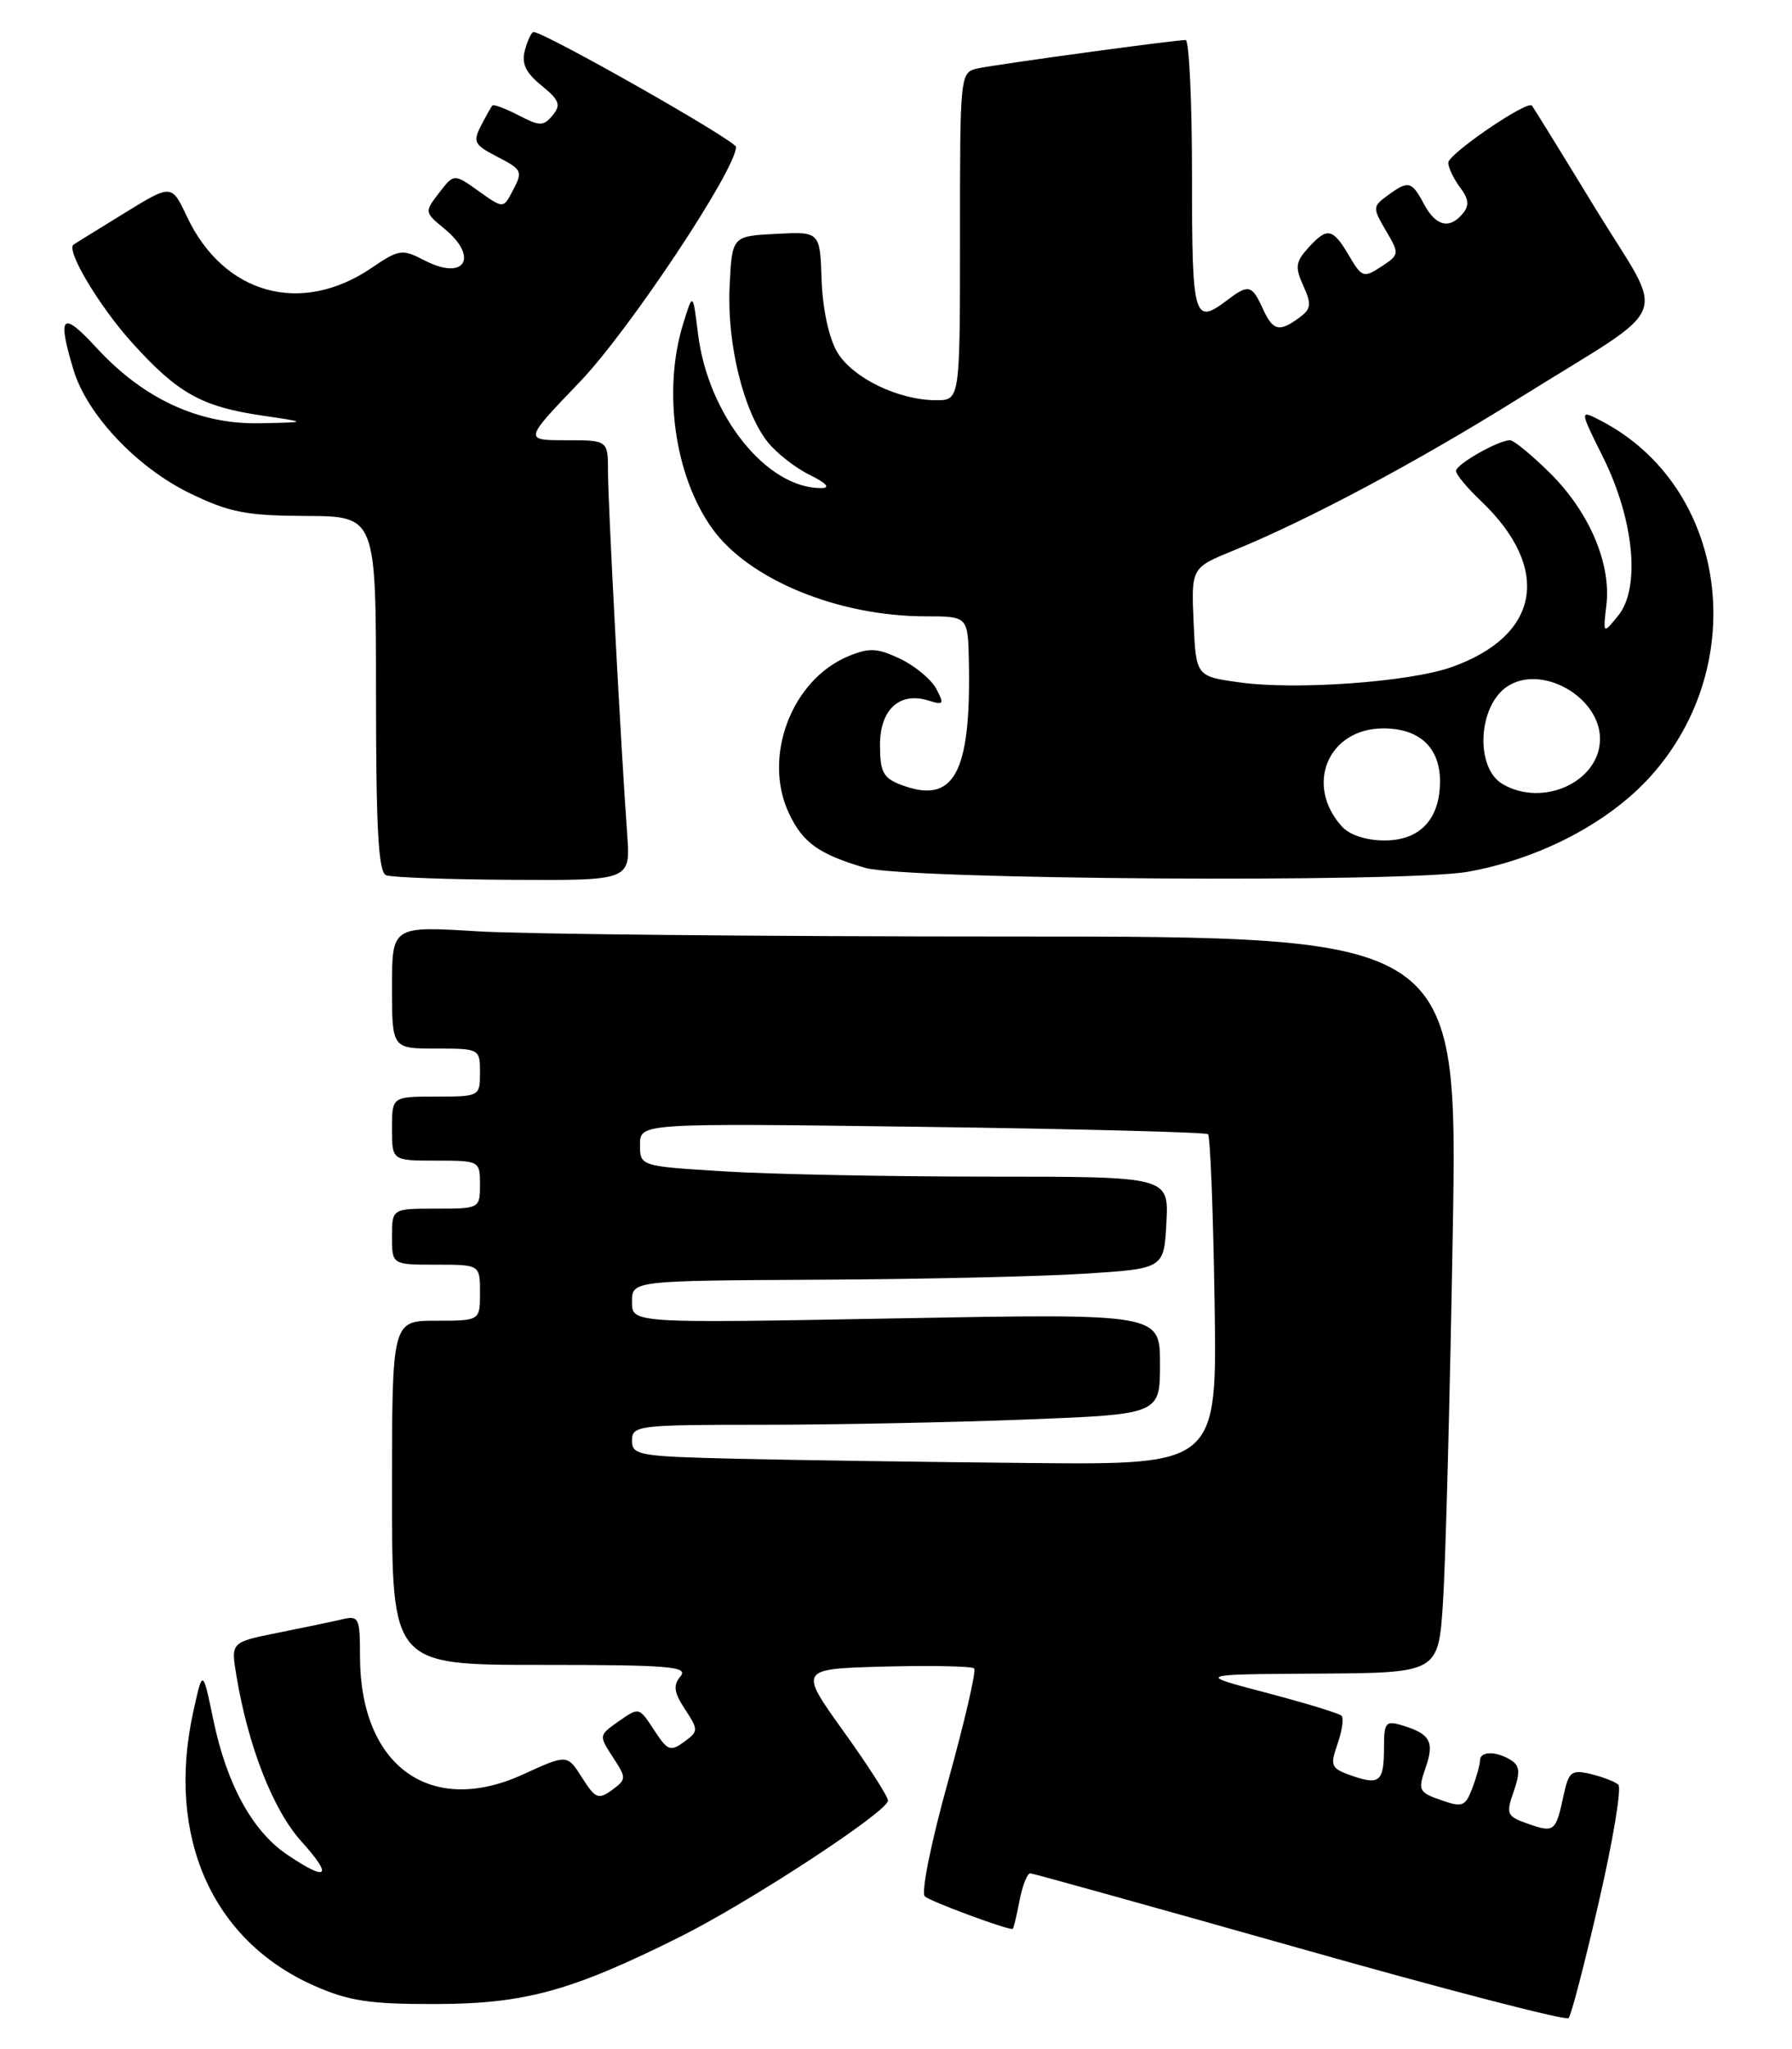 <?xml version="1.0" encoding="UTF-8" standalone="no"?>
<!DOCTYPE svg PUBLIC "-//W3C//DTD SVG 1.1//EN" "http://www.w3.org/Graphics/SVG/1.1/DTD/svg11.dtd" >
<svg xmlns="http://www.w3.org/2000/svg" xmlns:xlink="http://www.w3.org/1999/xlink" version="1.1" viewBox="0 0 224 256">
 <g >
 <path fill="currentColor"
d=" M 199.86 237.59 C 201.63 229.93 202.72 223.35 202.29 222.96 C 201.85 222.58 200.30 221.98 198.83 221.63 C 196.44 221.07 196.09 221.34 195.46 224.25 C 194.48 228.84 194.29 229.00 191.05 227.87 C 188.34 226.92 188.22 226.66 189.21 223.82 C 190.04 221.44 189.97 220.59 188.89 219.91 C 187.06 218.75 185.00 218.76 185.00 219.93 C 185.00 220.45 184.57 222.01 184.04 223.40 C 183.17 225.69 182.80 225.83 180.12 224.89 C 177.34 223.92 177.22 223.67 178.20 220.85 C 179.33 217.60 178.78 216.61 175.25 215.55 C 173.22 214.93 173.00 215.20 173.00 218.27 C 173.00 222.59 172.47 223.06 168.99 221.85 C 166.36 220.93 166.23 220.64 167.19 217.88 C 167.76 216.24 167.99 214.65 167.69 214.35 C 167.39 214.05 163.17 212.77 158.32 211.49 C 149.50 209.18 149.50 209.18 164.64 209.09 C 179.79 209.00 179.79 209.00 180.37 200.25 C 180.69 195.44 181.24 174.74 181.59 154.25 C 182.23 117.00 182.23 117.00 126.27 117.00 C 95.49 117.00 65.52 116.71 59.66 116.35 C 49.00 115.70 49.00 115.70 49.00 123.35 C 49.00 131.00 49.00 131.00 54.50 131.00 C 59.94 131.00 60.00 131.03 60.00 134.00 C 60.00 136.97 59.94 137.00 54.50 137.00 C 49.00 137.00 49.00 137.00 49.00 141.00 C 49.00 145.00 49.00 145.00 54.50 145.00 C 59.94 145.00 60.00 145.03 60.00 148.00 C 60.00 150.97 59.94 151.00 54.50 151.00 C 49.00 151.00 49.00 151.00 49.00 154.50 C 49.00 158.00 49.00 158.00 54.50 158.00 C 60.00 158.00 60.00 158.00 60.00 161.50 C 60.00 165.00 60.00 165.00 54.50 165.00 C 49.00 165.00 49.00 165.00 49.00 186.50 C 49.00 208.00 49.00 208.00 67.62 208.00 C 83.68 208.00 86.08 208.20 85.06 209.43 C 84.12 210.56 84.24 211.44 85.63 213.55 C 87.32 216.14 87.31 216.30 85.51 217.62 C 83.84 218.84 83.45 218.70 81.94 216.41 C 79.82 213.18 79.96 213.22 77.16 215.17 C 74.88 216.78 74.86 216.86 76.61 219.53 C 78.32 222.14 78.32 222.29 76.50 223.63 C 74.80 224.87 74.42 224.71 72.75 222.08 C 70.90 219.16 70.90 219.16 65.36 221.69 C 53.79 226.99 45.00 220.62 45.00 206.92 C 45.00 202.10 44.86 201.82 42.75 202.31 C 41.51 202.60 37.88 203.36 34.68 204.00 C 28.85 205.17 28.85 205.17 29.55 209.34 C 31.02 218.20 34.14 226.15 37.68 230.06 C 41.67 234.48 40.97 235.13 35.90 231.71 C 31.55 228.78 28.34 222.93 26.67 214.88 C 25.34 208.50 25.34 208.50 24.17 213.80 C 20.73 229.39 26.47 242.42 39.27 248.08 C 43.62 250.00 46.19 250.39 54.50 250.37 C 65.64 250.34 71.45 248.74 85.05 241.95 C 93.77 237.59 111.00 226.31 111.00 224.95 C 111.00 224.45 108.49 220.54 105.42 216.27 C 99.85 208.50 99.85 208.50 110.56 208.21 C 116.45 208.06 121.49 208.16 121.77 208.44 C 122.06 208.72 120.58 215.07 118.51 222.54 C 116.36 230.27 115.11 236.48 115.61 236.93 C 116.30 237.55 125.58 241.00 126.57 241.00 C 126.68 241.00 127.07 239.43 127.43 237.50 C 127.80 235.57 128.41 234.02 128.80 234.04 C 129.18 234.07 144.35 238.29 162.50 243.42 C 180.65 248.56 195.76 252.48 196.08 252.13 C 196.40 251.78 198.10 245.24 199.86 237.59 Z  M 78.40 104.25 C 77.61 93.34 76.00 62.92 76.00 58.97 C 76.00 55.00 76.00 55.00 70.74 55.00 C 65.48 55.00 65.48 55.00 72.49 47.70 C 78.63 41.30 92.00 21.19 92.00 18.36 C 92.00 17.58 68.06 4.00 66.69 4.00 C 66.44 4.00 65.96 5.01 65.62 6.25 C 65.16 7.93 65.69 9.06 67.68 10.68 C 69.93 12.51 70.15 13.11 69.08 14.40 C 67.93 15.79 67.50 15.79 64.81 14.40 C 63.16 13.55 61.69 13.00 61.54 13.18 C 61.39 13.35 60.75 14.50 60.12 15.72 C 59.09 17.69 59.30 18.10 61.98 19.49 C 65.37 21.24 65.41 21.36 63.95 24.10 C 62.91 26.03 62.85 26.03 59.82 23.87 C 56.75 21.68 56.75 21.68 54.89 24.09 C 53.05 26.47 53.06 26.53 55.51 28.54 C 59.92 32.15 58.10 35.14 53.08 32.54 C 50.26 31.08 49.90 31.13 46.45 33.47 C 37.61 39.47 27.94 36.77 23.36 27.05 C 21.45 22.99 21.45 22.99 15.48 26.67 C 12.19 28.69 9.36 30.44 9.19 30.56 C 8.22 31.26 12.38 38.24 16.49 42.79 C 22.20 49.13 25.20 50.81 32.78 51.92 C 38.50 52.76 38.50 52.76 32.45 52.88 C 24.87 53.03 17.95 49.84 12.08 43.47 C 7.74 38.76 7.12 39.34 9.18 46.19 C 10.86 51.80 17.12 58.43 23.79 61.65 C 28.66 64.01 30.78 64.43 38.25 64.46 C 47.00 64.50 47.00 64.50 47.00 86.67 C 47.00 103.46 47.30 108.96 48.25 109.34 C 48.94 109.62 56.09 109.88 64.16 109.92 C 78.81 110.00 78.81 110.00 78.40 104.25 Z  M 183.50 108.91 C 192.45 107.31 201.10 102.79 206.33 96.98 C 219.00 82.88 215.89 60.72 200.09 52.55 C 197.42 51.17 197.42 51.17 200.41 57.18 C 204.26 64.96 205.07 73.45 202.29 76.89 C 200.37 79.26 200.37 79.26 200.80 75.58 C 201.41 70.40 198.65 63.96 193.77 59.12 C 191.48 56.85 189.22 55.00 188.75 55.00 C 187.29 55.00 182.00 58.01 182.00 58.84 C 182.00 59.27 183.39 60.95 185.09 62.56 C 194.01 71.04 192.52 79.44 181.40 83.36 C 176.14 85.21 162.03 86.23 155.00 85.26 C 149.50 84.50 149.50 84.50 149.20 77.71 C 148.91 70.93 148.91 70.93 154.20 68.77 C 163.49 64.99 177.13 57.72 190.05 49.65 C 209.52 37.49 208.30 40.57 199.39 25.99 C 195.20 19.12 191.64 13.36 191.49 13.19 C 190.88 12.51 181.00 19.26 181.03 20.34 C 181.05 20.98 181.72 22.36 182.51 23.42 C 183.59 24.84 183.68 25.68 182.86 26.67 C 181.19 28.68 179.49 28.28 178.00 25.50 C 176.45 22.60 176.05 22.51 173.44 24.43 C 171.57 25.80 171.57 25.96 173.24 28.82 C 174.95 31.72 174.94 31.81 172.66 33.31 C 170.45 34.75 170.24 34.68 168.61 31.91 C 166.57 28.46 165.90 28.35 163.50 31.00 C 161.95 32.72 161.86 33.40 162.92 35.71 C 163.97 38.04 163.90 38.60 162.38 39.71 C 159.88 41.54 159.11 41.34 157.82 38.50 C 156.49 35.59 156.06 35.49 153.44 37.47 C 149.22 40.66 149.00 39.91 149.00 22.00 C 149.00 12.65 148.64 5.00 148.21 5.00 C 146.80 5.00 124.57 8.04 122.25 8.54 C 120.01 9.04 120.00 9.09 120.00 29.52 C 120.00 50.00 120.00 50.00 117.02 50.00 C 112.30 50.00 106.56 47.21 104.65 43.99 C 103.61 42.22 102.83 38.61 102.70 34.98 C 102.50 28.93 102.50 28.93 97.00 29.22 C 91.50 29.50 91.50 29.50 91.20 35.82 C 90.86 42.93 92.93 51.37 95.94 55.20 C 97.03 56.58 99.40 58.44 101.21 59.33 C 103.30 60.36 103.84 60.96 102.70 60.98 C 95.85 61.06 88.51 51.90 87.25 41.70 C 86.61 36.50 86.61 36.50 85.38 40.50 C 82.83 48.81 84.33 59.44 88.99 65.98 C 93.54 72.38 104.74 77.00 115.71 77.00 C 121.00 77.00 121.00 77.00 121.11 82.75 C 121.38 96.68 119.23 100.56 112.63 98.05 C 110.40 97.20 110.00 96.45 110.00 93.06 C 110.00 88.61 112.47 86.38 116.12 87.54 C 117.96 88.12 118.05 87.96 117.03 86.05 C 116.40 84.87 114.37 83.19 112.51 82.30 C 109.66 80.95 108.67 80.90 106.05 81.98 C 98.93 84.93 95.29 94.59 98.63 101.64 C 100.37 105.30 102.35 106.71 108.13 108.42 C 113.13 109.90 175.67 110.31 183.50 108.91 Z  M 92.25 182.25 C 79.84 181.96 79.00 181.82 79.00 179.97 C 79.00 178.09 79.75 178.00 95.34 178.00 C 104.33 178.00 119.18 177.70 128.34 177.34 C 145.00 176.69 145.00 176.69 145.00 170.39 C 145.00 164.10 145.00 164.10 112.00 164.71 C 79.00 165.32 79.00 165.32 79.00 162.66 C 79.00 160.00 79.00 160.00 102.25 159.88 C 115.04 159.82 130.00 159.48 135.50 159.13 C 145.50 158.50 145.50 158.50 145.80 152.75 C 146.10 147.00 146.10 147.00 123.71 147.00 C 111.39 147.00 96.52 146.71 90.66 146.35 C 80.00 145.70 80.00 145.70 80.00 143.01 C 80.00 140.31 80.00 140.31 115.25 140.78 C 134.64 141.04 150.72 141.45 151.00 141.70 C 151.28 141.96 151.65 151.35 151.82 162.58 C 152.15 183.00 152.15 183.00 128.82 182.78 C 116.00 182.66 99.54 182.42 92.25 182.25 Z  M 167.73 103.25 C 163.04 98.05 166.03 91.00 172.92 91.00 C 177.43 91.00 180.00 93.39 180.00 97.61 C 180.00 102.33 177.50 105.00 173.10 105.00 C 170.76 105.00 168.71 104.33 167.73 103.25 Z  M 187.83 97.96 C 184.37 95.95 184.73 88.21 188.40 85.77 C 192.67 82.92 200.00 87.06 200.00 92.31 C 200.00 97.63 192.90 100.92 187.83 97.96 Z "/>
</g>
</svg>